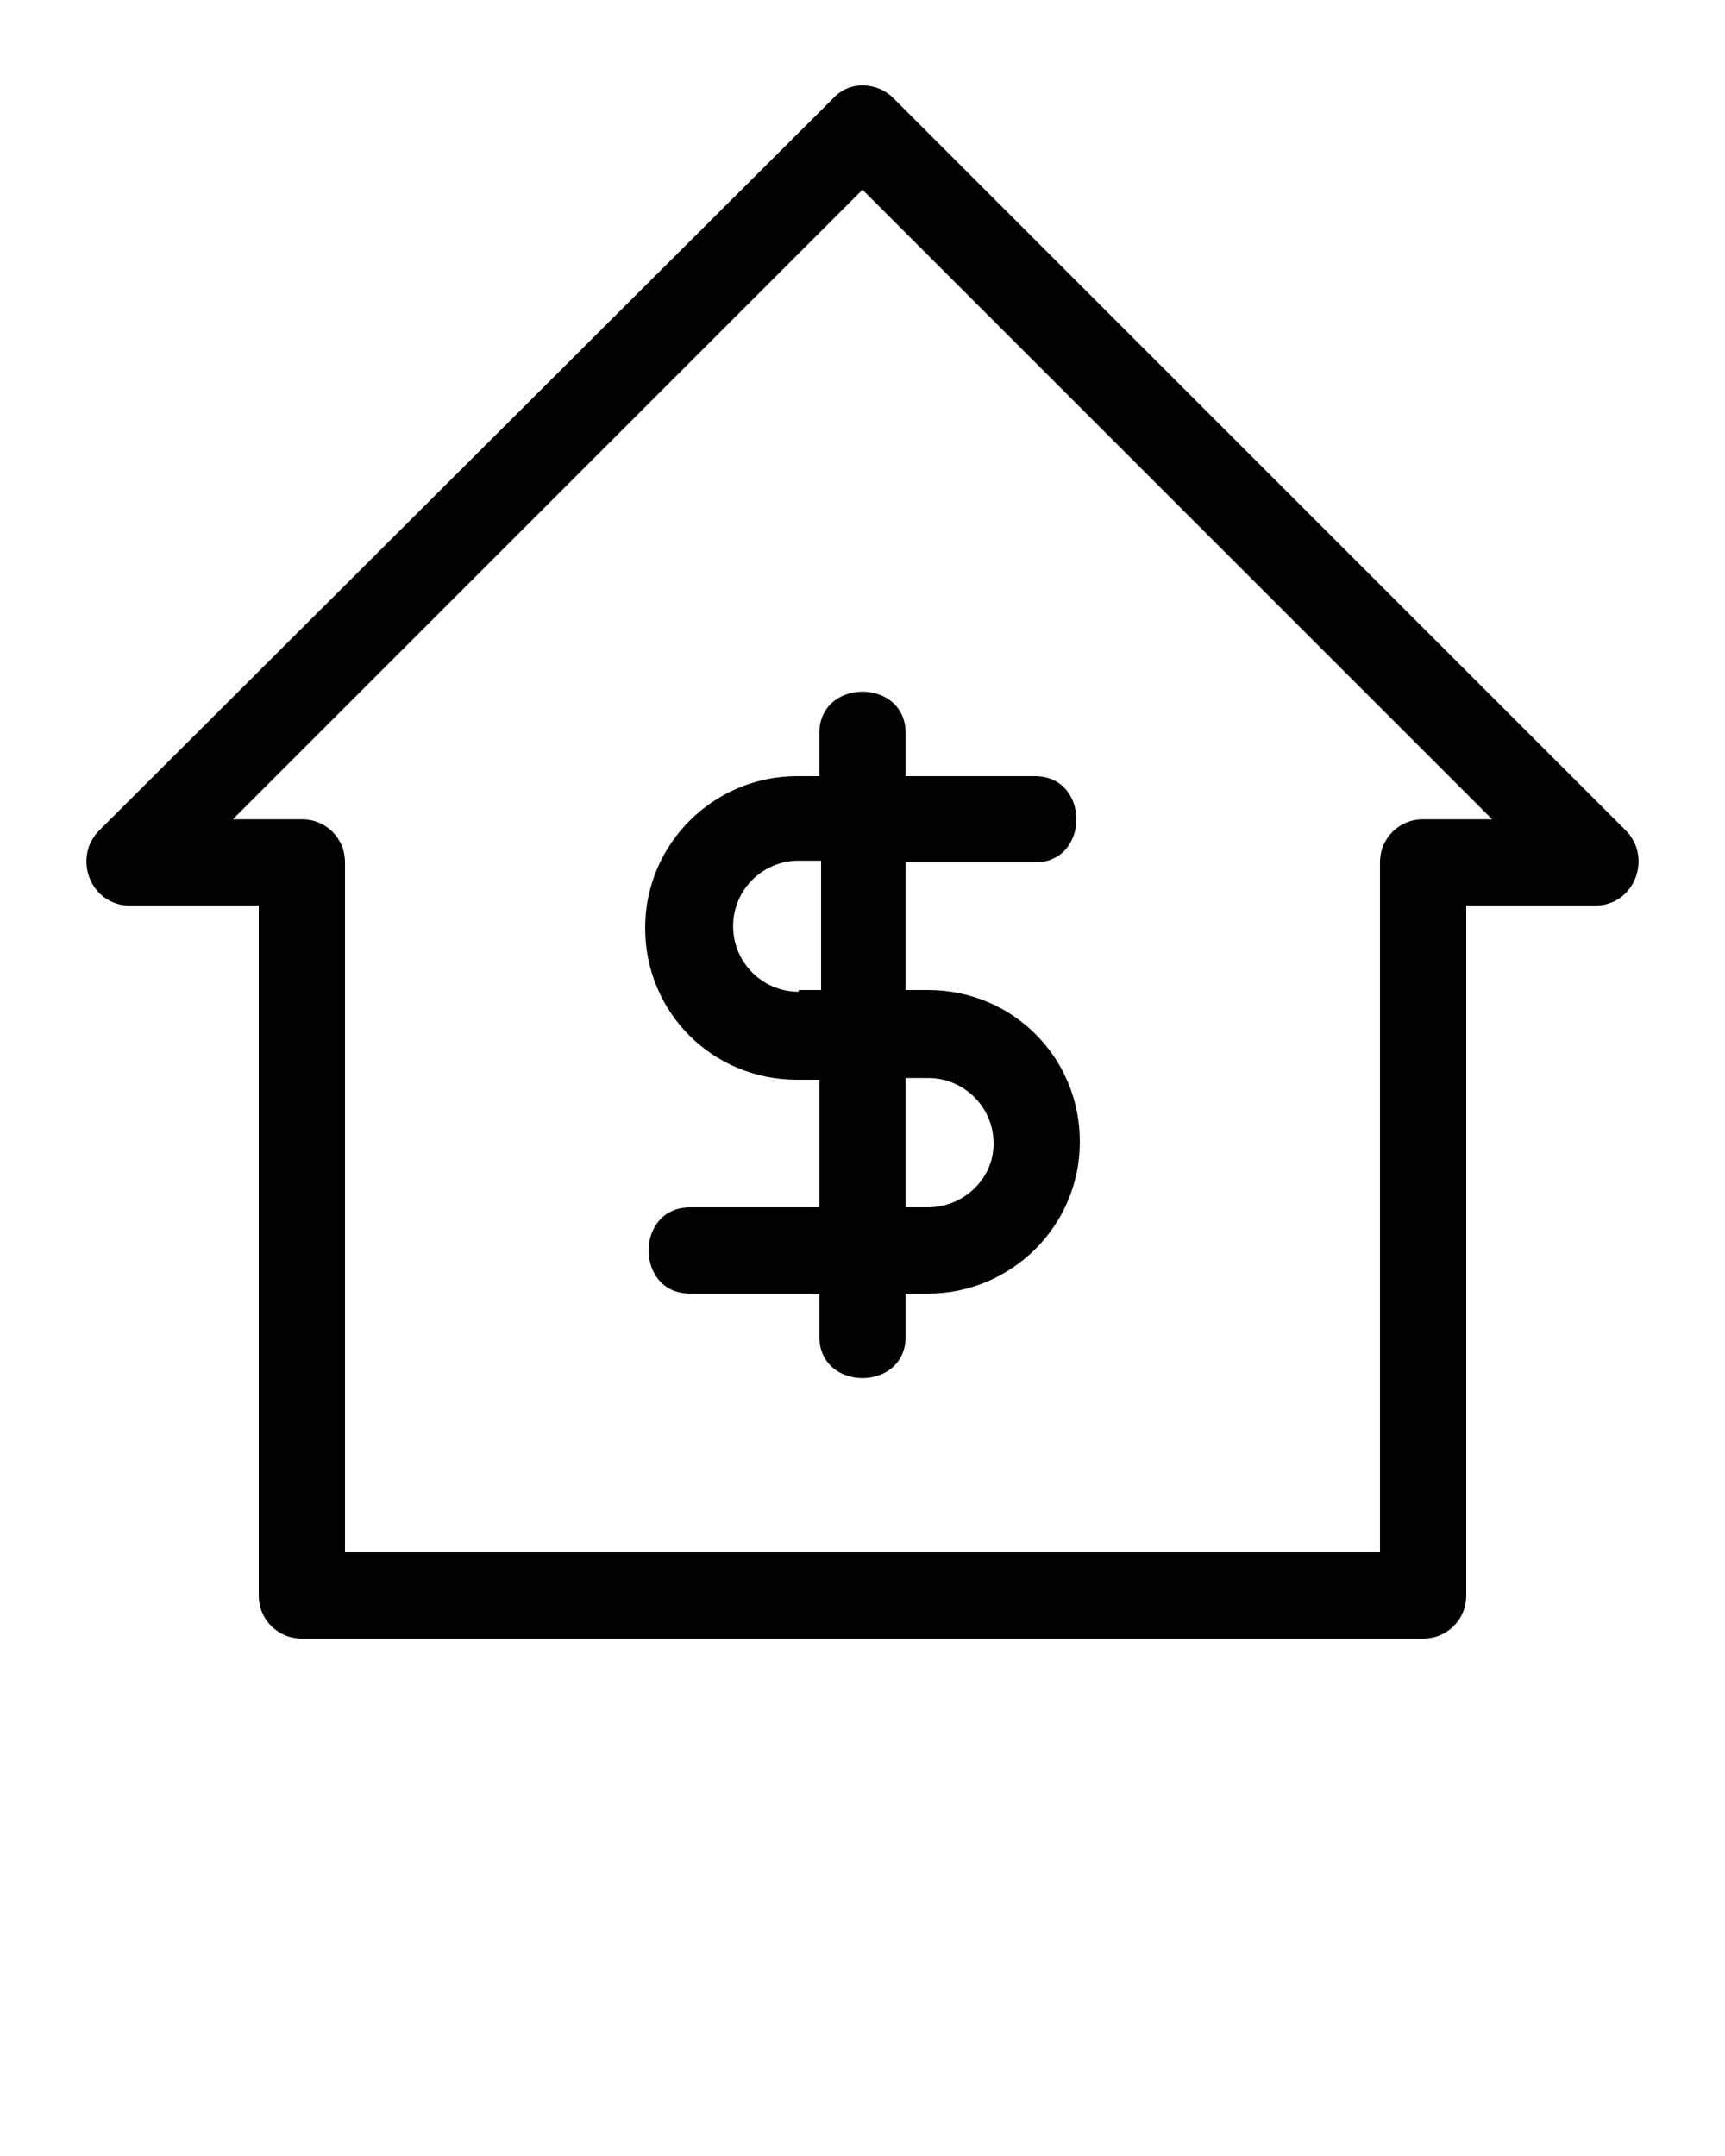 <svg xmlns="http://www.w3.org/2000/svg" xmlns:xlink="http://www.w3.org/1999/xlink" version="1.1" x="0px" y="0px" viewBox="0 0 100 125" enable-background="new 0 0 100 100" xml:space="preserve"><path d="M7.5,52.5H15v40c0,1.4,1.1,2.5,2.5,2.5h65c1.4,0,2.5-1.1,2.5-2.5v-40h7.5c2.2,0,3.3-2.7,1.8-4.3L51.8,5.7c-1-1-2.6-1-3.5,0  L5.7,48.2C4.2,49.8,5.3,52.5,7.5,52.5z M50,11l36.5,36.5h-4c-1.4,0-2.5,1.1-2.5,2.5v40H20V50c0-1.4-1.1-2.5-2.5-2.5h-4L50,11z"/><path d="M40,70c-3.2,0-3.2,5,0,5h7.5v2.5c0,3.2,5,3.2,5,0V75h1.3c4.8,0,8.8-3.9,8.8-8.8s-3.9-8.8-8.8-8.8h-1.3V50H60  c3.2,0,3.2-5,0-5h-7.5v-2.5c0-3.2-5-3.2-5,0V45h-1.3c-4.8,0-8.8,3.9-8.8,8.8s3.9,8.8,8.8,8.8h1.3V70H40z M52.5,62.5h1.3  c2.1,0,3.8,1.7,3.8,3.8S55.8,70,53.8,70h-1.3V62.5z M46.3,57.5c-2.1,0-3.8-1.7-3.8-3.8s1.7-3.8,3.8-3.8h1.3v7.5H46.3z"/></svg>